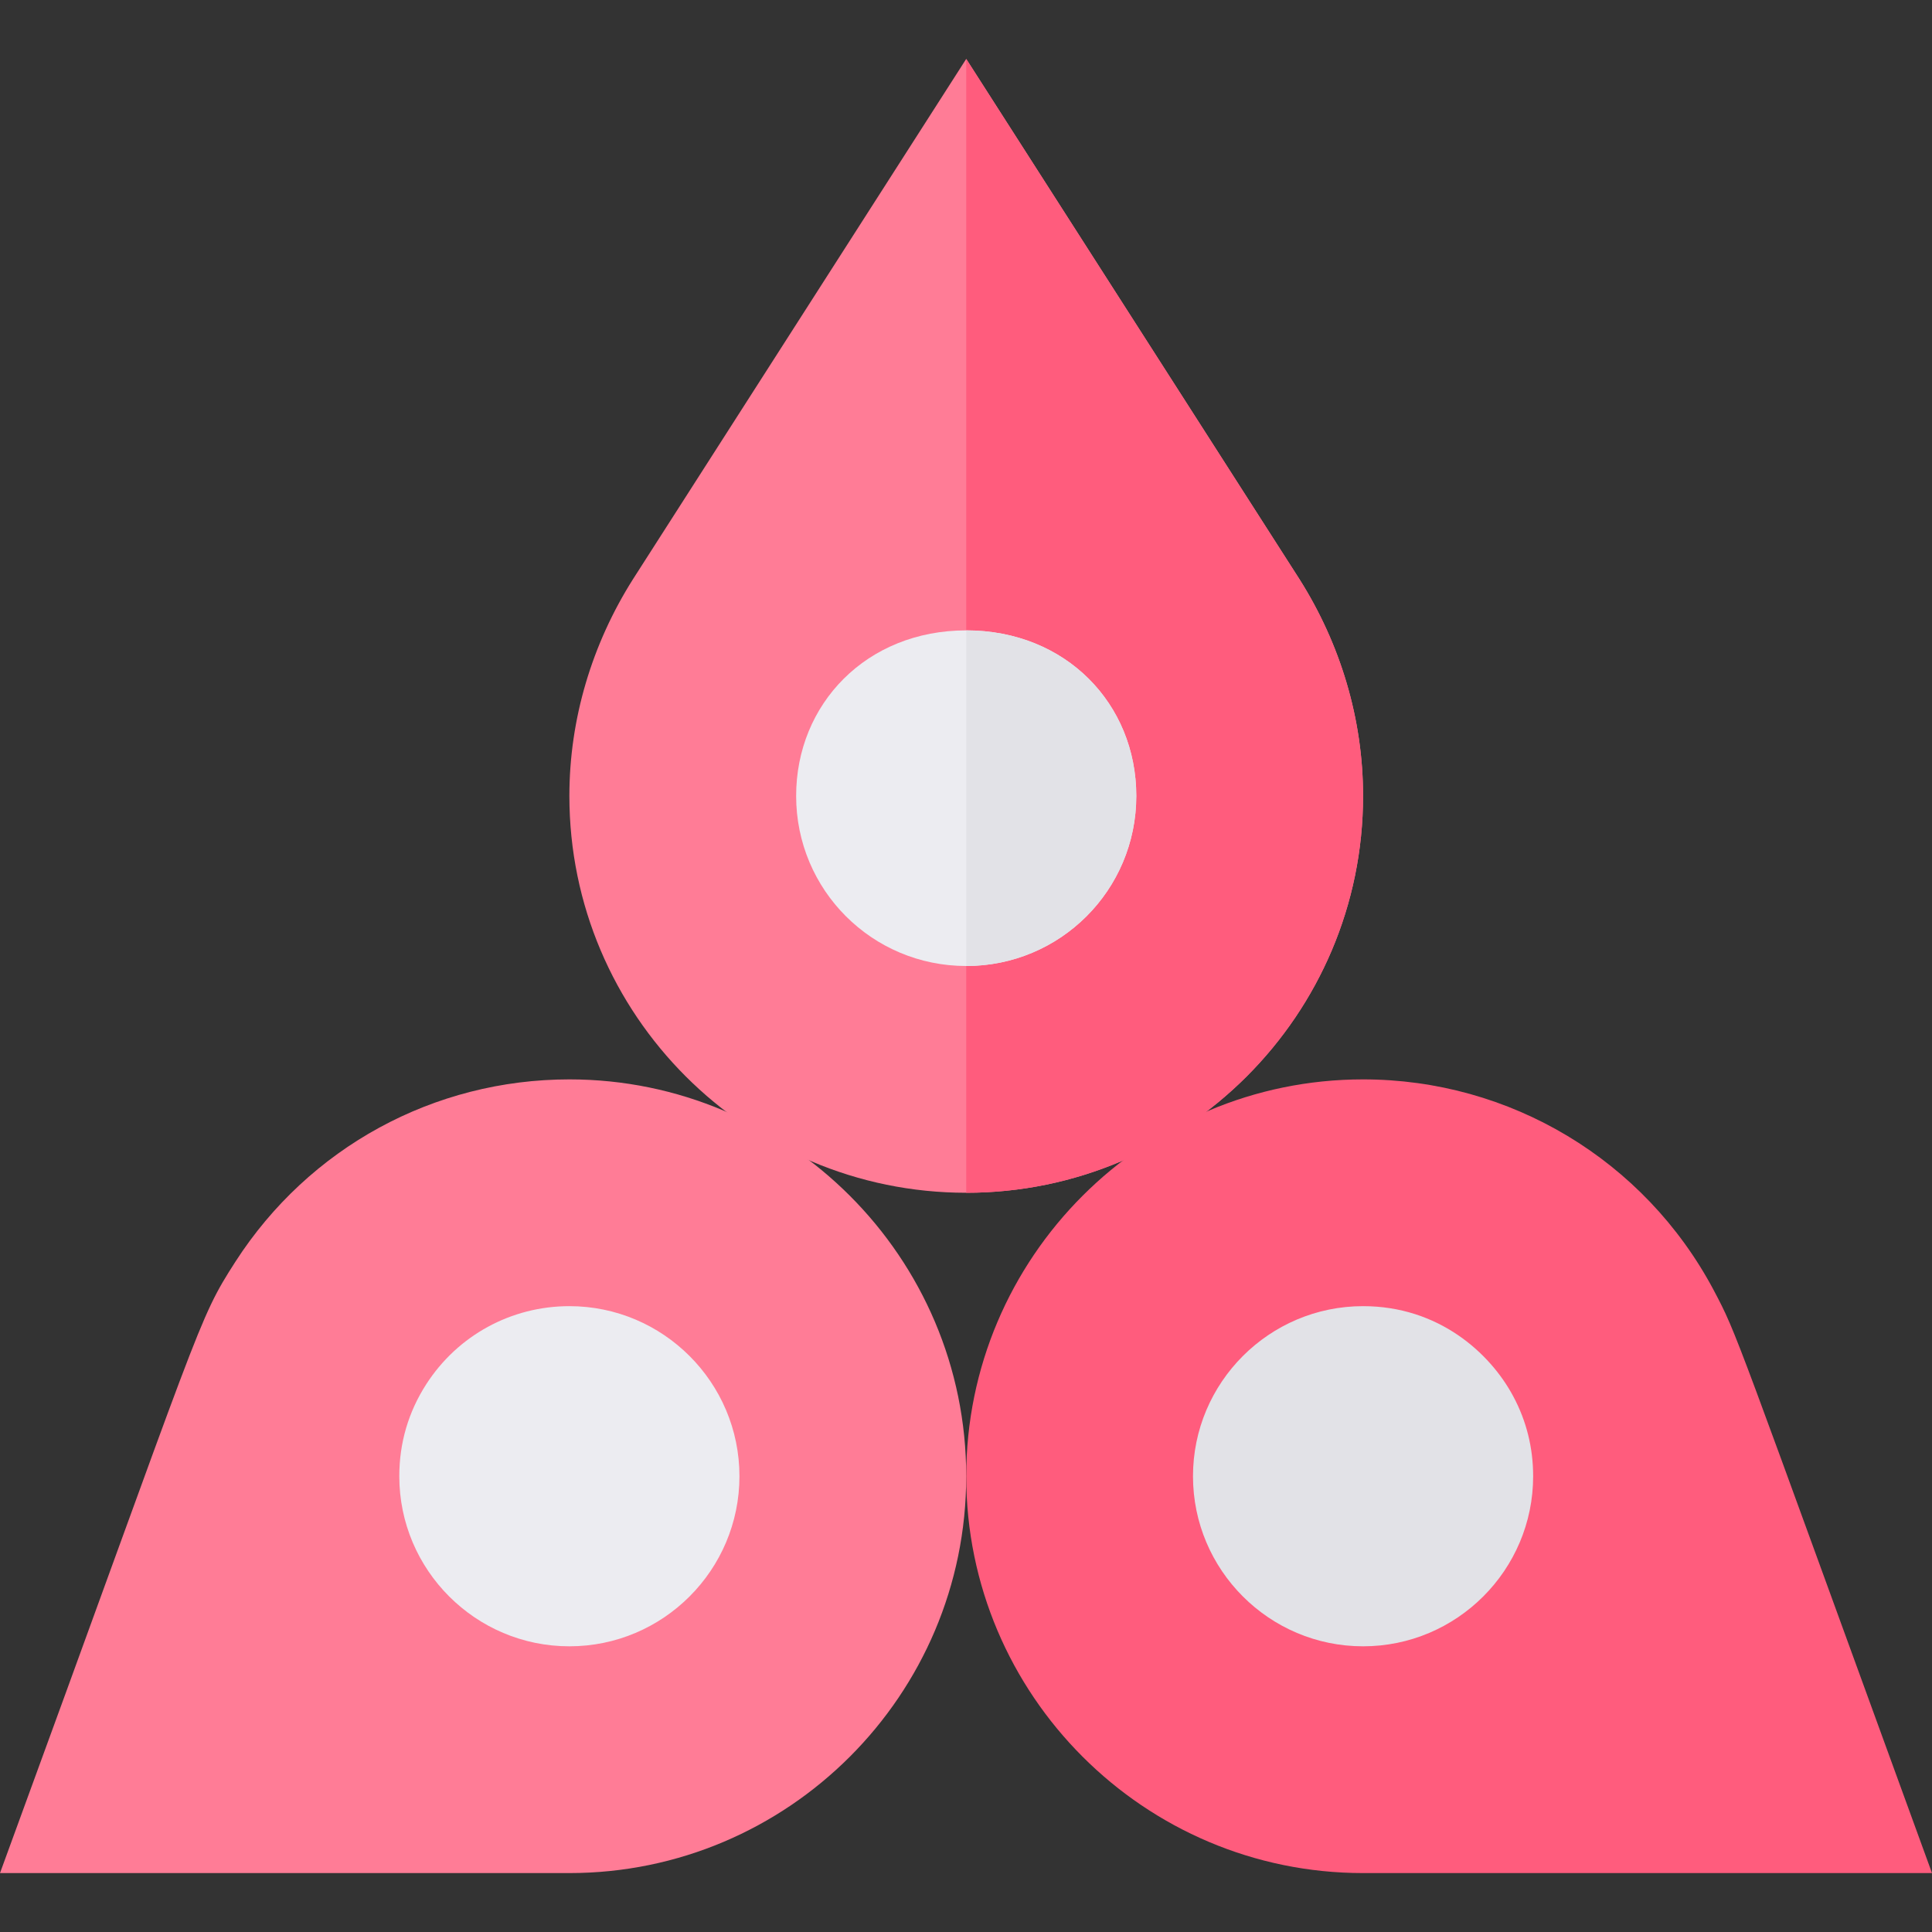 <?xml version="1.0" encoding="iso-8859-1"?>
<!-- Generator: Adobe Illustrator 19.0.0, SVG Export Plug-In . SVG Version: 6.00 Build 0)  -->
<svg version="1.1" id="Capa_1" xmlns="http://www.w3.org/2000/svg" xmlns:xlink="http://www.w3.org/1999/xlink" x="0px" y="0px"
	 viewBox="0 0 512 512" style="enable-background:new 0 0 512 512;" xml:space="preserve">
<rect x="0" y="0" width="512" height="512" fill="#333333" stroke="none"/>
<path style="fill:#FF7C96;" d="M344.401,153.537L256.059,15.615l-88.341,137.922c-10.817,17.125-16.827,36.958-16.827,57.391
	c0,57.993,47.176,105.168,105.168,105.168s105.168-47.176,105.168-105.168C361.227,190.495,355.217,170.662,344.401,153.537z"/>
<path style="fill:#FF5C7D;" d="M361.227,210.928c0,57.993-47.176,105.168-105.168,105.168V15.615L344.4,153.537
	C355.217,170.662,361.227,190.495,361.227,210.928z"/>
<path style="fill:#FF7C96;" d="M150.89,496.385H0c53.98-147.461,52.23-146.211,62.389-162.022
	c19.499-30.268,52.584-48.314,88.501-48.314c57.984,0,105.168,47.185,105.168,105.168S208.874,496.385,150.89,496.385z"/>
<path style="fill:#FF5C7D;" d="M512,496.385H361.227c-57.984,0-105.168-47.185-105.168-105.168s47.185-105.168,105.168-105.168
	c38.954,0,74.533,21.362,92.859,55.738C460.595,354.137,458.836,350.615,512,496.385z"/>
<g>
	<path style="fill:#ECECF1;" d="M256.058,167.057c-26.442,0-45.072,19.532-45.072,43.871c0,24.941,20.131,45.072,45.072,45.072
		s45.072-20.131,45.072-45.072C301.13,186.589,282.501,167.057,256.058,167.057z"/>
	<path style="fill:#ECECF1;" d="M150.89,436.289c-24.854,0-45.072-20.218-45.072-45.072c0-8.788,2.392-16.975,7.115-24.341
		c8.363-13,22.551-20.731,37.957-20.731c24.854,0,45.072,20.218,45.072,45.072S175.744,436.289,150.89,436.289z"/>
</g>
<g>
	<path style="fill:#E2E2E7;" d="M361.227,436.289c-24.854,0-45.072-20.218-45.072-45.072s20.218-45.072,45.072-45.072
		c19.969,0,33.658,12.354,39.82,23.93c3.478,6.499,5.252,13.616,5.252,21.142C406.299,416.07,386.081,436.289,361.227,436.289z"/>
	<path style="fill:#E2E2E7;" d="M301.13,210.928c0,24.941-20.131,45.072-45.072,45.072v-88.943
		C282.501,167.057,301.13,186.589,301.13,210.928z"/>
</g>
<g>
</g>
<g>
</g>
<g>
</g>
<g>
</g>
<g>
</g>
<g>
</g>
<g>
</g>
<g>
</g>
<g>
</g>
<g>
</g>
<g>
</g>
<g>
</g>
<g>
</g>
<g>
</g>
<g>
</g>
</svg>
